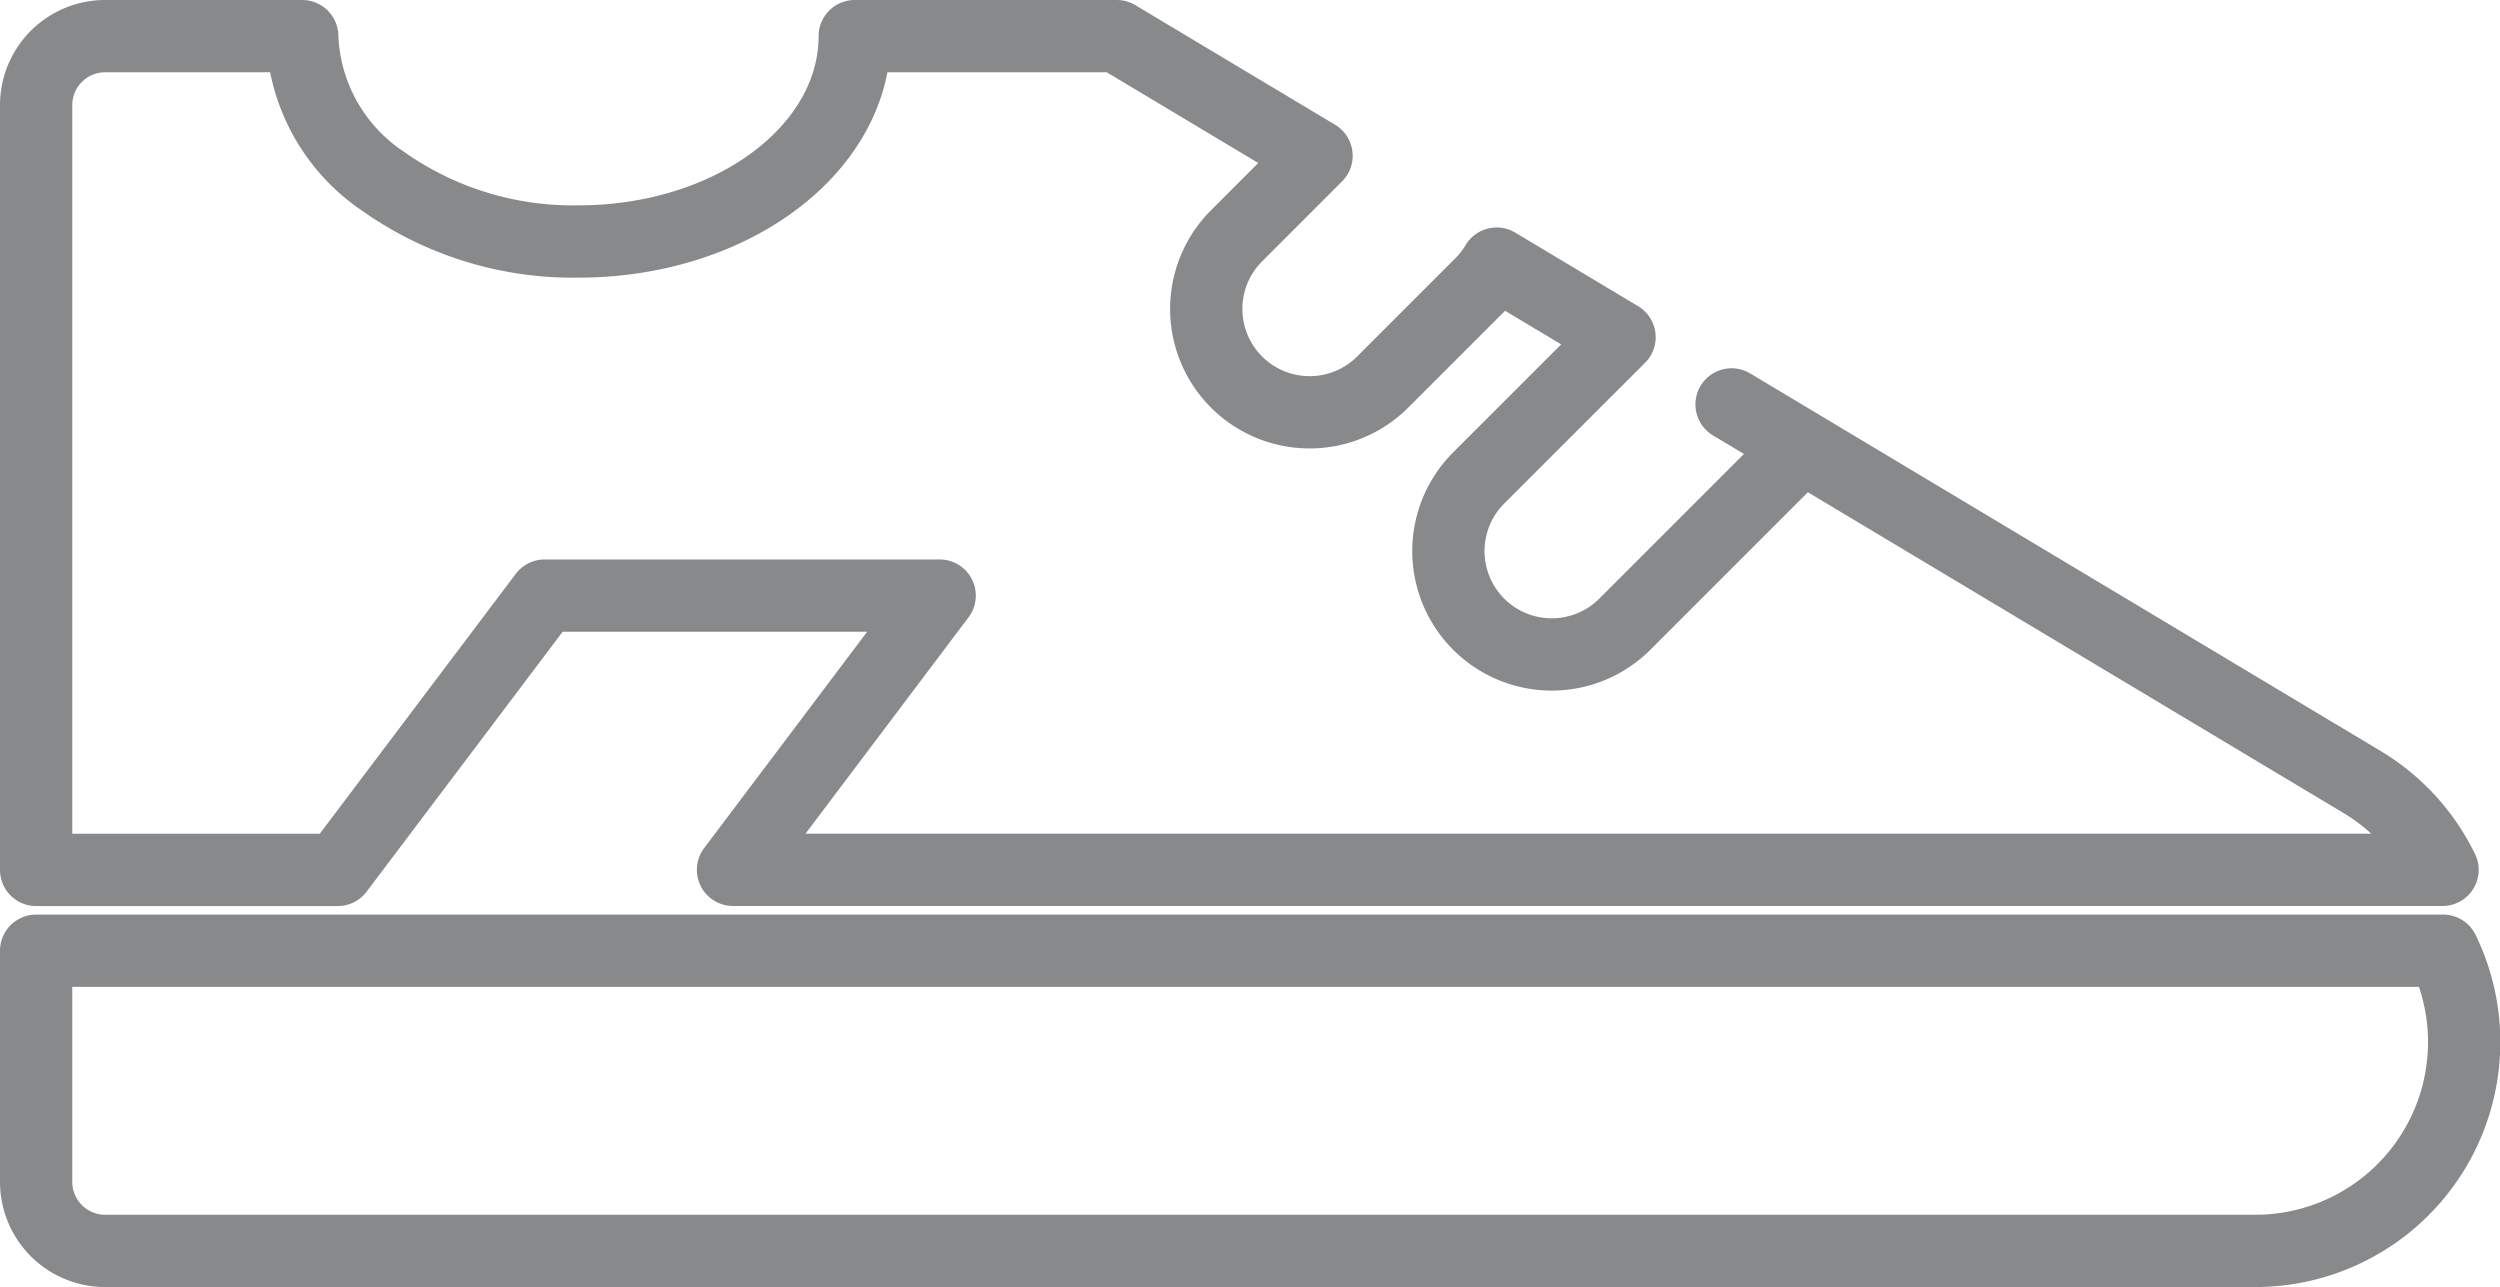 <svg xmlns="http://www.w3.org/2000/svg" width="34.587" height="17.806" viewBox="0 0 34.587 17.806">
  <g id="Group_65" data-name="Group 65" transform="translate(-170.499 -887.488)">
    <path id="Subtraction_1" data-name="Subtraction 1" d="M30.7,4.153H.954A.955.955,0,0,1,0,3.2V0H33.3a2.889,2.889,0,0,1-2.6,4.153Z" transform="translate(170.999 900.641)" fill="none" stroke="#88898a" stroke-linejoin="round" stroke-width="1"/>
    <path id="Subtraction_3" data-name="Subtraction 3" d="M4.173,11.535H0V.954A.955.955,0,0,1,.954,0H3.681A2.522,2.522,0,0,0,4.8,2.008a4.547,4.547,0,0,0,2.7.833c.149,0,.292-.006.425-.017,1.938-.16,3.4-1.374,3.4-2.824H14.95l2.764,1.655L16.607,2.763A1.43,1.43,0,1,0,18.63,4.785l1.361-1.361a1.437,1.437,0,0,0,.215-.277l1.7,1.018L19.957,6.113A1.43,1.43,0,0,0,21.98,8.135l2.2-2.2a1.43,1.43,0,0,0,.215-.277l-.939-.563,8.723,5.224a2.887,2.887,0,0,1,1.113,1.215l-23.651,0L12.5,7.74H7.035L4.173,11.535Z" transform="translate(170.999 887.988)" fill="none" stroke="#88898a" stroke-linejoin="round" stroke-width="1"/>
  </g>
</svg>
